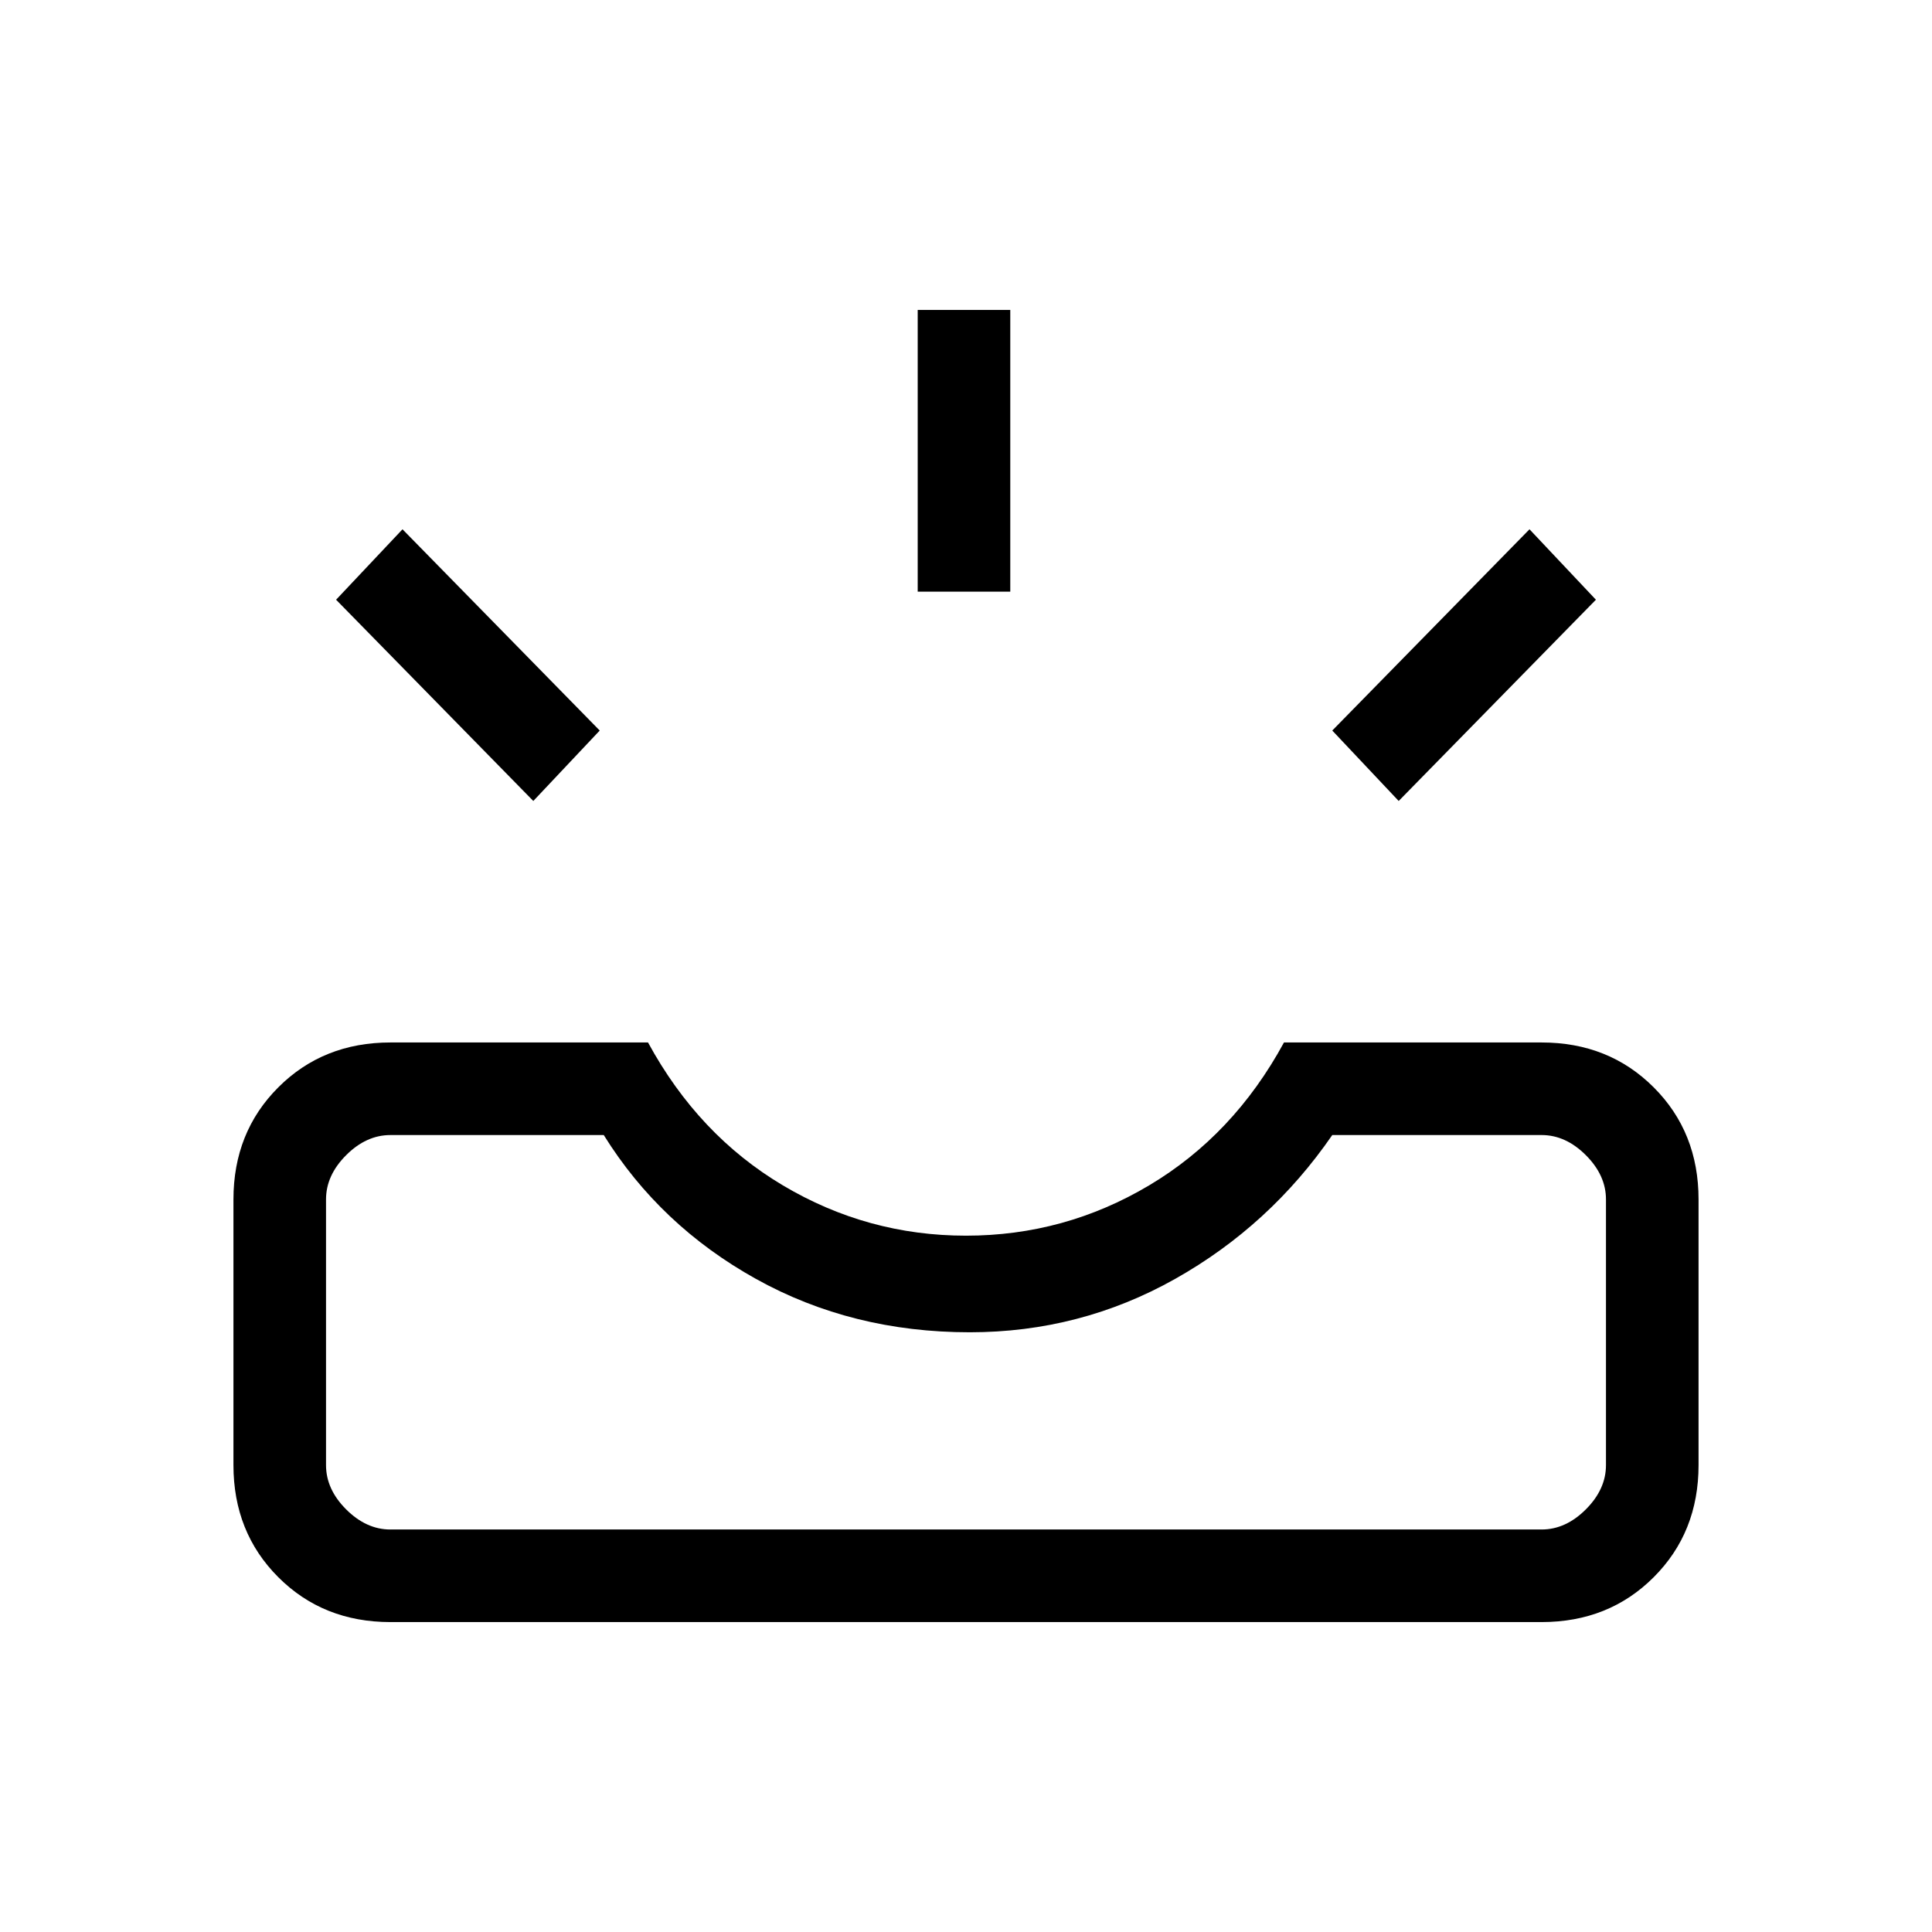 <svg xmlns="http://www.w3.org/2000/svg" height="20" viewBox="0 -960 960 960" width="20"><path d="M194-154q-33.43 0-55.71-22.29Q116-198.57 116-232v-132q0-33.43 22.29-55.71Q160.57-442 194-442h128q25 46 67 71t91 25q49 0 91-25t67-71h128q33.42 0 55.71 22.29Q844-397.43 844-364v132q0 33.43-22.29 55.71Q799.42-154 766-154H194Zm0-46h572q12 0 22-10t10-22v-132q0-12-10-22t-22-10H662q-31 45-78.12 71.5-47.13 26.5-102 26.5-58.54 0-106.21-26.5Q328-351 300-396H194q-12 0-22 10t-10 22v132q0 12 10 22t22 10Zm501-362-33-35 98-100 33 35-98 100Zm-430 0-98-100 33-35 98 100-33 35Zm191-104v-140h46v140h-46ZM194-200h-32 636-604Z"/></svg>